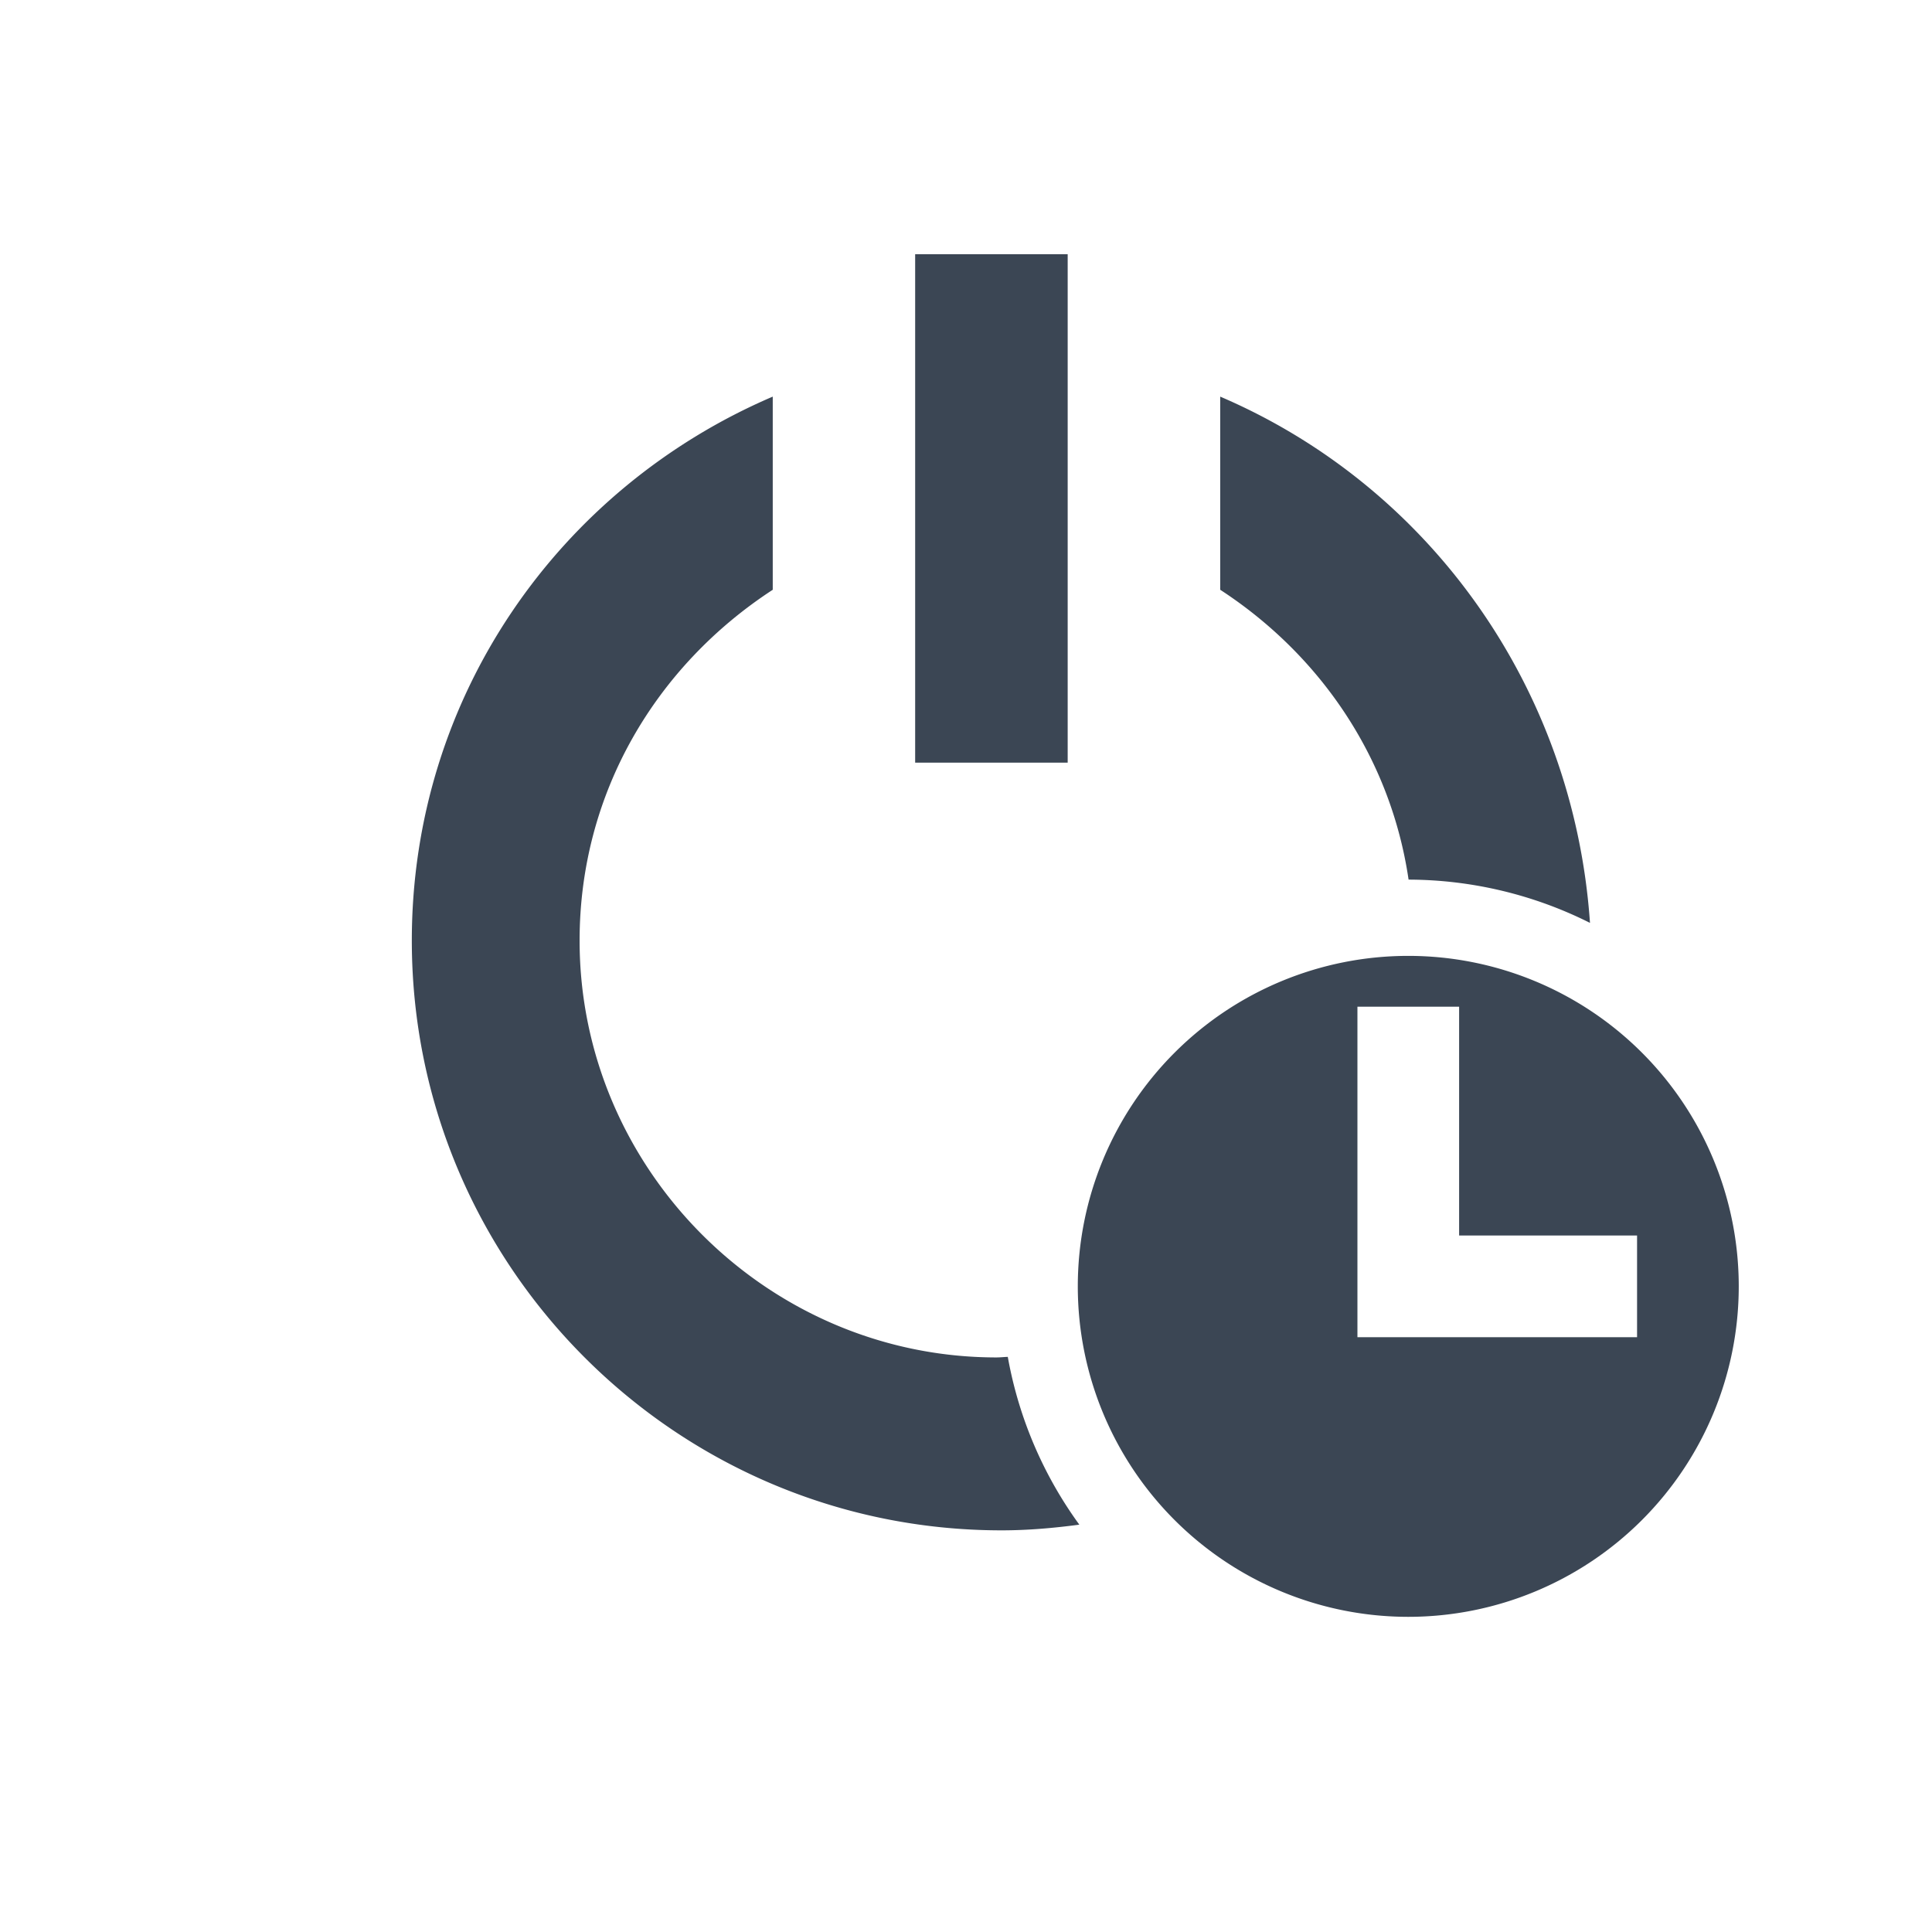 <?xml version="1.0" encoding="UTF-8" standalone="no"?>
<!-- Generator: Adobe Illustrator 19.2.1, SVG Export Plug-In . SVG Version: 6.00 Build 0)  -->

<svg
   xmlns:dc="http://purl.org/dc/elements/1.1/"
   xmlns:cc="http://creativecommons.org/ns#"
   xmlns:rdf="http://www.w3.org/1999/02/22-rdf-syntax-ns#"
   xmlns:svg="http://www.w3.org/2000/svg"
   xmlns="http://www.w3.org/2000/svg"
   xmlns:sodipodi="http://sodipodi.sourceforge.net/DTD/sodipodi-0.dtd"
   xmlns:inkscape="http://www.inkscape.org/namespaces/inkscape"
   version="1.1"
   id="Ebene_1"
   x="0px"
   y="0px"
   width="38px"
   height="38px"
   viewBox="0 0 38 38"
   style="enable-background:new 0 0 38 38;"
   xml:space="preserve"
   inkscape:version="0.91 r13725"
   sodipodi:docname="off_time_38.svg"><defs
   id="defs4976"><inkscape:perspective
   sodipodi:type="inkscape:persp3d"
   inkscape:vp_x="0 : 19 : 1"
   inkscape:vp_y="0 : 1000 : 0"
   inkscape:vp_z="38 : 19 : 1"
   inkscape:persp3d-origin="19 : 12.666667 : 1"
   id="perspective4990" />
	
	

		
		
	
			
		
				
			</defs><sodipodi:namedview
   pagecolor="#ffffff"
   bordercolor="#666666"
   borderopacity="1"
   objecttolerance="10"
   gridtolerance="10"
   guidetolerance="10"
   inkscape:pageopacity="0"
   inkscape:pageshadow="2"
   inkscape:window-width="640"
   inkscape:window-height="480"
   id="namedview4974"
   showgrid="false"
   inkscape:zoom="13.394737"
   inkscape:cx="12.41587"
   inkscape:cy="19"
   inkscape:current-layer="Ebene_1" />
<style
   type="text/css"
   id="style4958">
	.st0{fill:none;}
	.st1{fill:#3B4654;}
</style>

<path
   style="fill:#3b4654"
   d="M 18 5 L 18 15 L 21 15 L 21 5 L 18 5 z M 15.199 7.801 C 10.999 9.601 8.1 13.7 8.1 18.5 C 8.1 24.9 13.299 30.1 19.699 30.1 C 20.219 30.1 20.727 30.055 21.229 29.988 A 8 8 0 0 1 19.822 26.688 C 19.748 26.69 19.675 26.699 19.6 26.699 C 15.1 26.699 11.4 23 11.4 18.5 C 11.4 15.6 12.899 13.1 15.199 11.6 L 15.199 7.801 z M 24 7.801 L 24 11.6 C 25.976 12.888 27.354 14.917 27.705 17.301 A 8 8 0 0 1 31.273 18.152 C 30.951 13.504 28.098 9.557 24 7.801 z M 27.699 18.801 A 6.5 6.5 0 0 0 21.199 25.301 A 6.5 6.5 0 0 0 27.699 31.801 A 6.5 6.5 0 0 0 34.199 25.301 A 6.5 6.5 0 0 0 27.699 18.801 z M 26.699 19.801 L 28.699 19.801 L 28.699 24.301 L 32.199 24.301 L 32.199 26.301 L 28.699 26.301 L 26.699 26.301 L 26.699 24.301 L 26.699 19.801 z "
   id="path4860" /></svg>